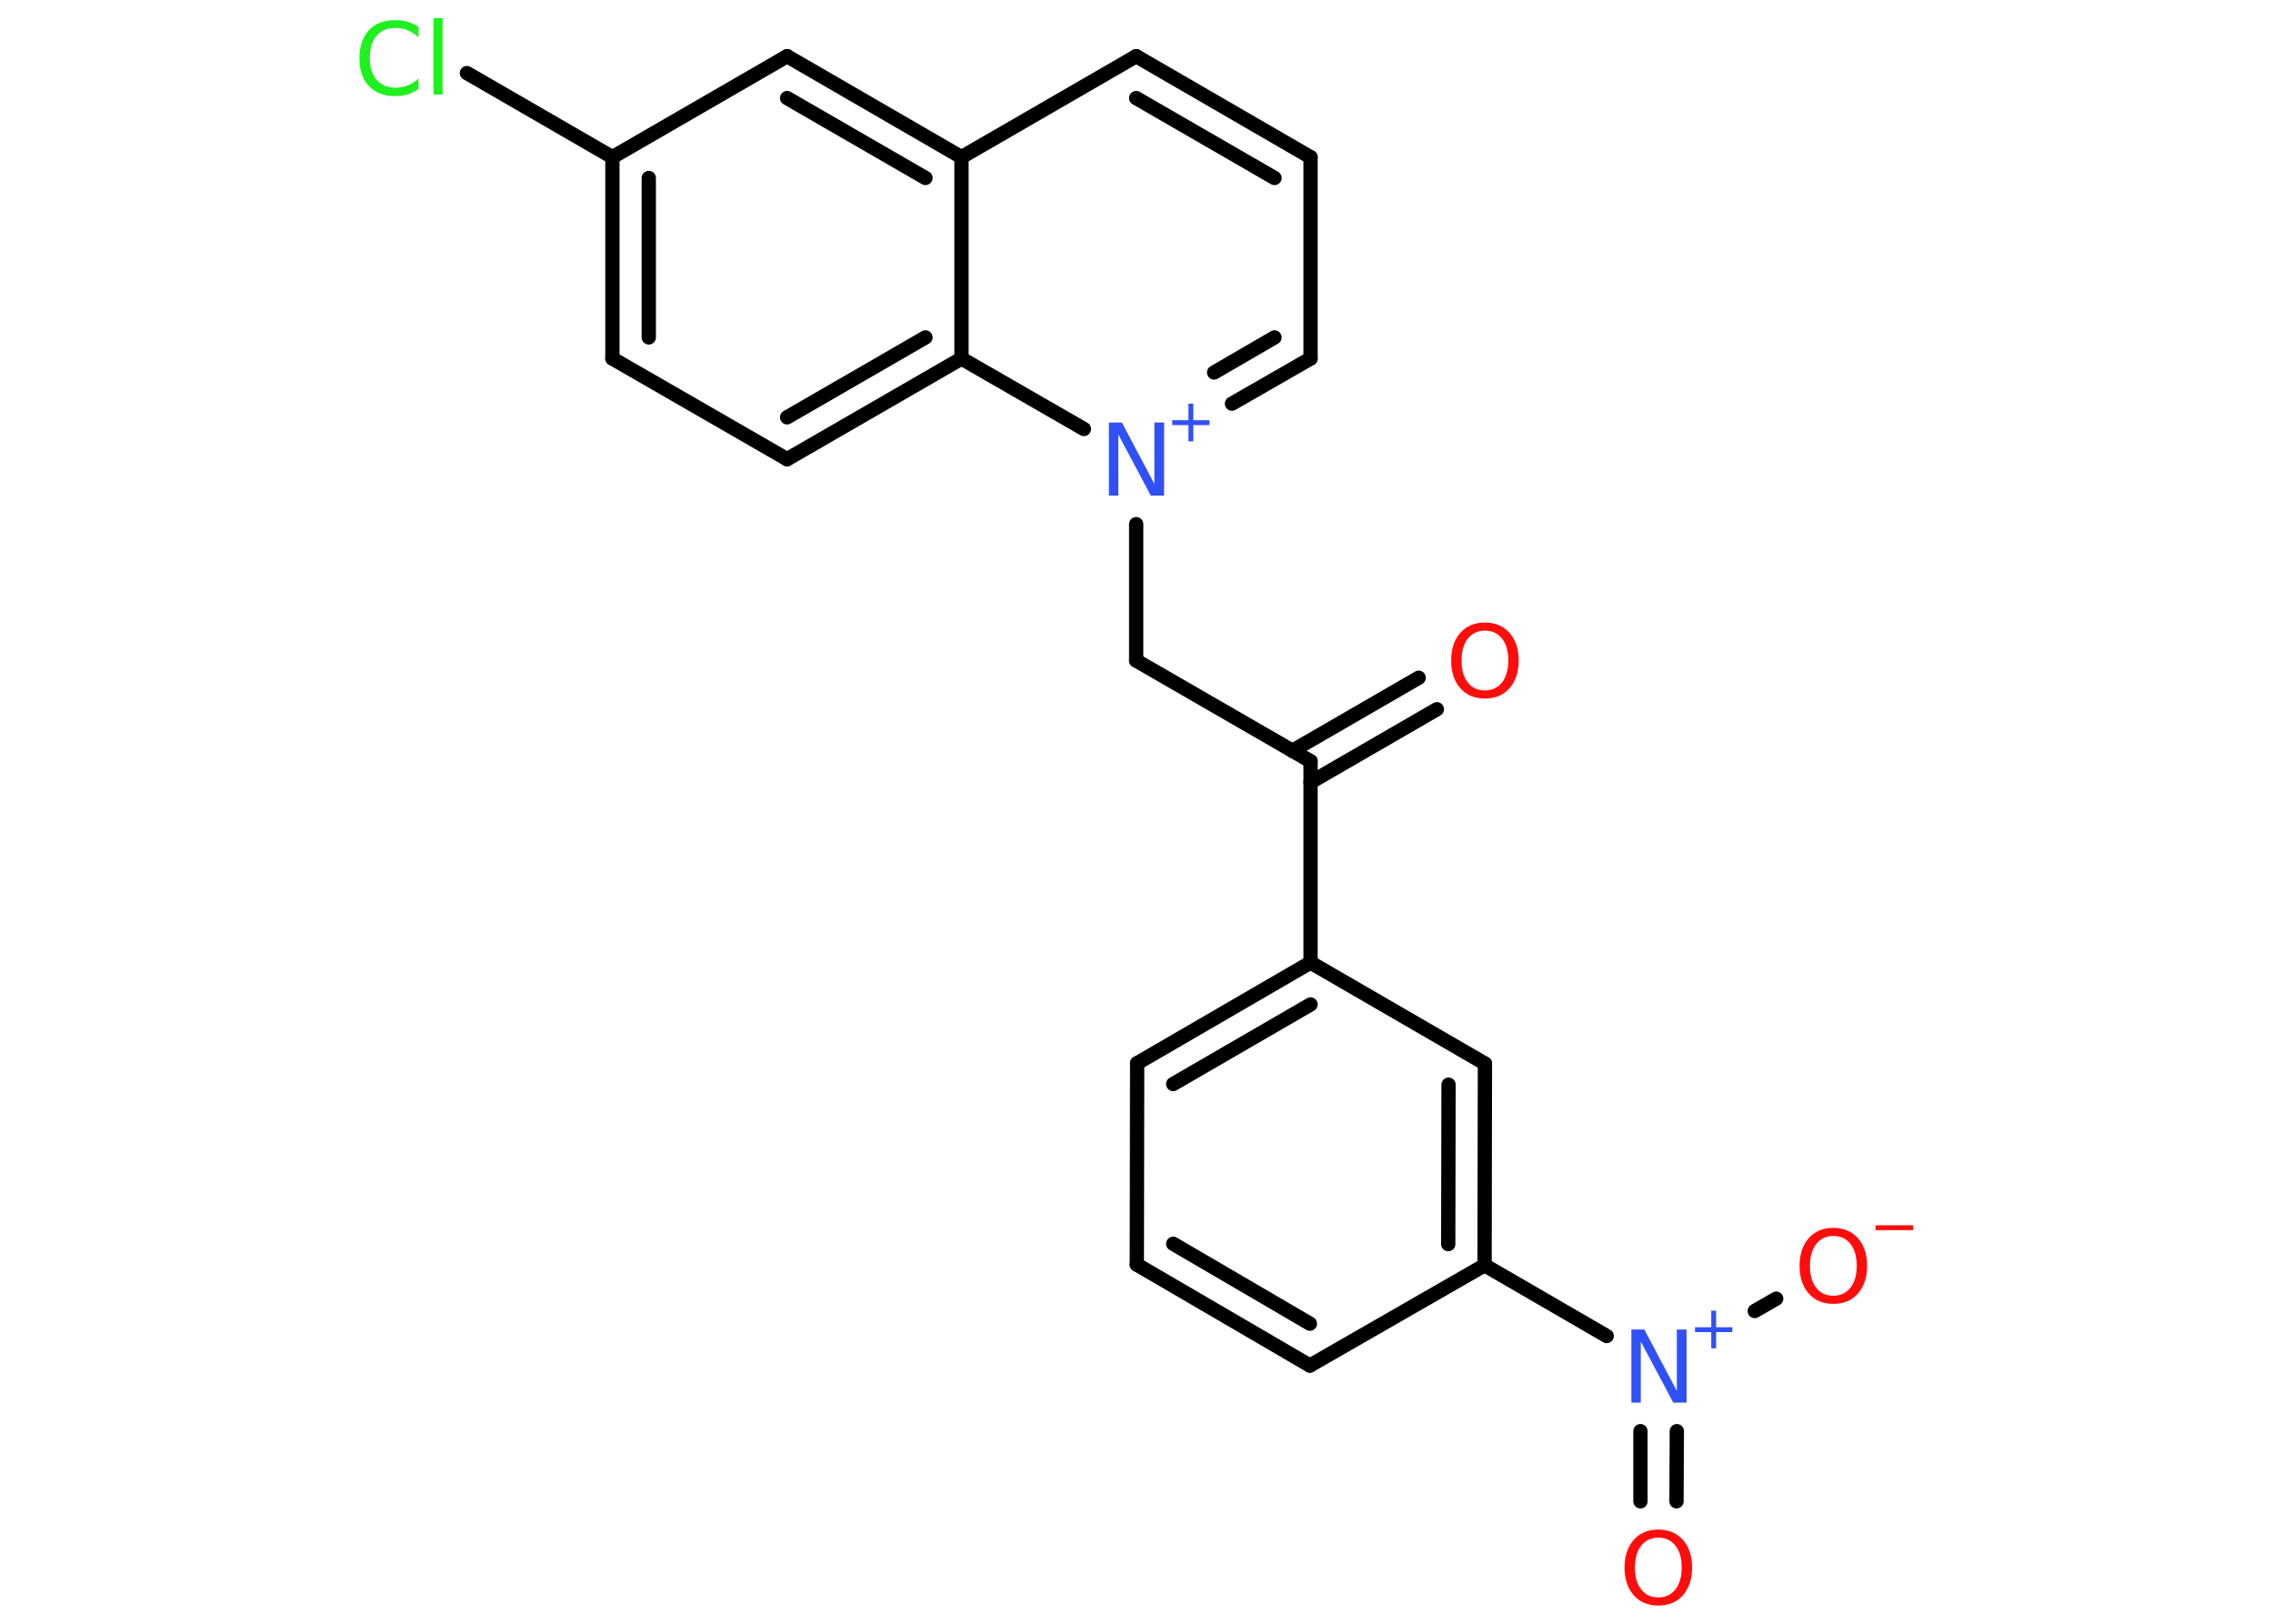 <?xml version='1.0' encoding='UTF-8'?>
<!DOCTYPE svg PUBLIC "-//W3C//DTD SVG 1.1//EN" "http://www.w3.org/Graphics/SVG/1.1/DTD/svg11.dtd">
<svg version='1.2' xmlns='http://www.w3.org/2000/svg' xmlns:xlink='http://www.w3.org/1999/xlink' width='70.0mm' height='50.0mm' viewBox='0 0 70.0 50.0'>
  <desc>Generated by the Chemistry Development Kit (http://github.com/cdk)</desc>
  <g stroke-linecap='round' stroke-linejoin='round' stroke='#000000' stroke-width='.44' fill='#FF0D0D'>
    <rect x='.0' y='.0' width='70.0' height='50.0' fill='#FFFFFF' stroke='none'/>
    <g id='mol1' class='mol'>
      <g id='mol1bnd1' class='bond'>
        <line x1='44.25' y1='21.84' x2='40.36' y2='24.09'/>
        <line x1='43.69' y1='20.87' x2='39.8' y2='23.12'/>
      </g>
      <line id='mol1bnd2' class='bond' x1='40.36' y1='23.44' x2='34.99' y2='20.34'/>
      <line id='mol1bnd3' class='bond' x1='34.99' y1='20.34' x2='34.99' y2='16.14'/>
      <g id='mol1bnd4' class='bond'>
        <line x1='37.94' y1='12.43' x2='40.36' y2='11.04'/>
        <line x1='37.39' y1='11.47' x2='39.25' y2='10.39'/>
      </g>
      <line id='mol1bnd5' class='bond' x1='40.36' y1='11.04' x2='40.36' y2='4.84'/>
      <g id='mol1bnd6' class='bond'>
        <line x1='40.36' y1='4.84' x2='34.99' y2='1.73'/>
        <line x1='39.25' y1='5.48' x2='34.99' y2='3.02'/>
      </g>
      <line id='mol1bnd7' class='bond' x1='34.99' y1='1.73' x2='29.61' y2='4.84'/>
      <g id='mol1bnd8' class='bond'>
        <line x1='29.61' y1='4.84' x2='24.24' y2='1.73'/>
        <line x1='28.5' y1='5.48' x2='24.24' y2='3.02'/>
      </g>
      <line id='mol1bnd9' class='bond' x1='24.24' y1='1.73' x2='18.86' y2='4.84'/>
      <line id='mol1bnd10' class='bond' x1='18.86' y1='4.84' x2='14.38' y2='2.25'/>
      <g id='mol1bnd11' class='bond'>
        <line x1='18.86' y1='4.84' x2='18.86' y2='11.04'/>
        <line x1='19.98' y1='5.48' x2='19.98' y2='10.39'/>
      </g>
      <line id='mol1bnd12' class='bond' x1='18.86' y1='11.04' x2='24.24' y2='14.14'/>
      <g id='mol1bnd13' class='bond'>
        <line x1='24.24' y1='14.14' x2='29.61' y2='11.04'/>
        <line x1='24.24' y1='12.85' x2='28.5' y2='10.39'/>
      </g>
      <line id='mol1bnd14' class='bond' x1='29.61' y1='4.84' x2='29.61' y2='11.04'/>
      <line id='mol1bnd15' class='bond' x1='33.38' y1='13.21' x2='29.61' y2='11.04'/>
      <line id='mol1bnd16' class='bond' x1='40.36' y1='23.44' x2='40.36' y2='29.64'/>
      <g id='mol1bnd17' class='bond'>
        <line x1='40.36' y1='29.64' x2='35.02' y2='32.74'/>
        <line x1='40.36' y1='30.93' x2='36.13' y2='33.38'/>
      </g>
      <line id='mol1bnd18' class='bond' x1='35.02' y1='32.74' x2='35.01' y2='38.94'/>
      <g id='mol1bnd19' class='bond'>
        <line x1='35.01' y1='38.94' x2='40.34' y2='42.05'/>
        <line x1='36.13' y1='38.3' x2='40.34' y2='40.76'/>
      </g>
      <line id='mol1bnd20' class='bond' x1='40.34' y1='42.05' x2='45.72' y2='38.96'/>
      <line id='mol1bnd21' class='bond' x1='45.72' y1='38.96' x2='49.48' y2='41.14'/>
      <g id='mol1bnd22' class='bond'>
        <line x1='51.64' y1='44.07' x2='51.63' y2='46.23'/>
        <line x1='50.52' y1='44.07' x2='50.52' y2='46.23'/>
      </g>
      <line id='mol1bnd23' class='bond' x1='54.04' y1='40.37' x2='54.7' y2='39.99'/>
      <g id='mol1bnd24' class='bond'>
        <line x1='45.72' y1='38.96' x2='45.73' y2='32.75'/>
        <line x1='44.6' y1='38.31' x2='44.61' y2='33.4'/>
      </g>
      <line id='mol1bnd25' class='bond' x1='40.36' y1='29.64' x2='45.73' y2='32.75'/>
      <path id='mol1atm1' class='atom' d='M45.73 19.42q-.33 .0 -.53 .25q-.19 .25 -.19 .67q.0 .43 .19 .67q.19 .25 .53 .25q.33 .0 .53 -.25q.19 -.25 .19 -.67q.0 -.43 -.19 -.67q-.19 -.25 -.53 -.25zM45.73 19.17q.47 .0 .76 .32q.28 .32 .28 .85q.0 .53 -.28 .85q-.28 .32 -.76 .32q-.48 .0 -.76 -.32q-.28 -.32 -.28 -.85q.0 -.53 .28 -.85q.28 -.32 .76 -.32z' stroke='none'/>
      <g id='mol1atm4' class='atom'>
        <path d='M34.14 13.01h.41l1.0 1.89v-1.89h.3v2.25h-.41l-1.0 -1.88v1.88h-.29v-2.25z' stroke='none' fill='#3050F8'/>
        <path d='M36.75 12.43v.51h.5v.15h-.5v.5h-.15v-.5h-.5v-.15h.5v-.51h.15z' stroke='none' fill='#3050F8'/>
      </g>
      <path id='mol1atm11' class='atom' d='M12.89 .83v.32q-.16 -.14 -.33 -.22q-.17 -.07 -.37 -.07q-.39 .0 -.59 .24q-.21 .24 -.21 .68q.0 .45 .21 .68q.21 .24 .59 .24q.2 .0 .37 -.07q.17 -.07 .33 -.21v.32q-.16 .11 -.34 .17q-.18 .05 -.38 .05q-.51 .0 -.81 -.31q-.29 -.31 -.29 -.86q.0 -.54 .29 -.86q.29 -.31 .81 -.31q.2 .0 .38 .05q.18 .05 .34 .16zM13.35 .56h.28v2.35h-.28v-2.35z' stroke='none' fill='#1FF01F'/>
      <g id='mol1atm20' class='atom'>
        <path d='M50.23 40.94h.41l1.0 1.89v-1.89h.3v2.25h-.41l-1.0 -1.88v1.88h-.29v-2.25z' stroke='none' fill='#3050F8'/>
        <path d='M52.85 40.36v.51h.5v.15h-.5v.5h-.15v-.5h-.5v-.15h.5v-.51h.15z' stroke='none' fill='#3050F8'/>
      </g>
      <path id='mol1atm21' class='atom' d='M51.07 47.35q-.33 .0 -.53 .25q-.19 .25 -.19 .67q.0 .43 .19 .67q.19 .25 .53 .25q.33 .0 .53 -.25q.19 -.25 .19 -.67q.0 -.43 -.19 -.67q-.19 -.25 -.53 -.25zM51.07 47.1q.47 .0 .76 .32q.28 .32 .28 .85q.0 .53 -.28 .85q-.28 .32 -.76 .32q-.48 .0 -.76 -.32q-.28 -.32 -.28 -.85q.0 -.53 .28 -.85q.28 -.32 .76 -.32z' stroke='none'/>
      <g id='mol1atm22' class='atom'>
        <path d='M56.46 38.06q-.33 .0 -.53 .25q-.19 .25 -.19 .67q.0 .43 .19 .67q.19 .25 .53 .25q.33 .0 .53 -.25q.19 -.25 .19 -.67q.0 -.43 -.19 -.67q-.19 -.25 -.53 -.25zM56.46 37.81q.47 .0 .76 .32q.28 .32 .28 .85q.0 .53 -.28 .85q-.28 .32 -.76 .32q-.48 .0 -.76 -.32q-.28 -.32 -.28 -.85q.0 -.53 .28 -.85q.28 -.32 .76 -.32z' stroke='none'/>
        <path d='M57.76 37.73h1.16v.15h-1.16v-.15z' stroke='none'/>
      </g>
    </g>
  </g>
</svg>
